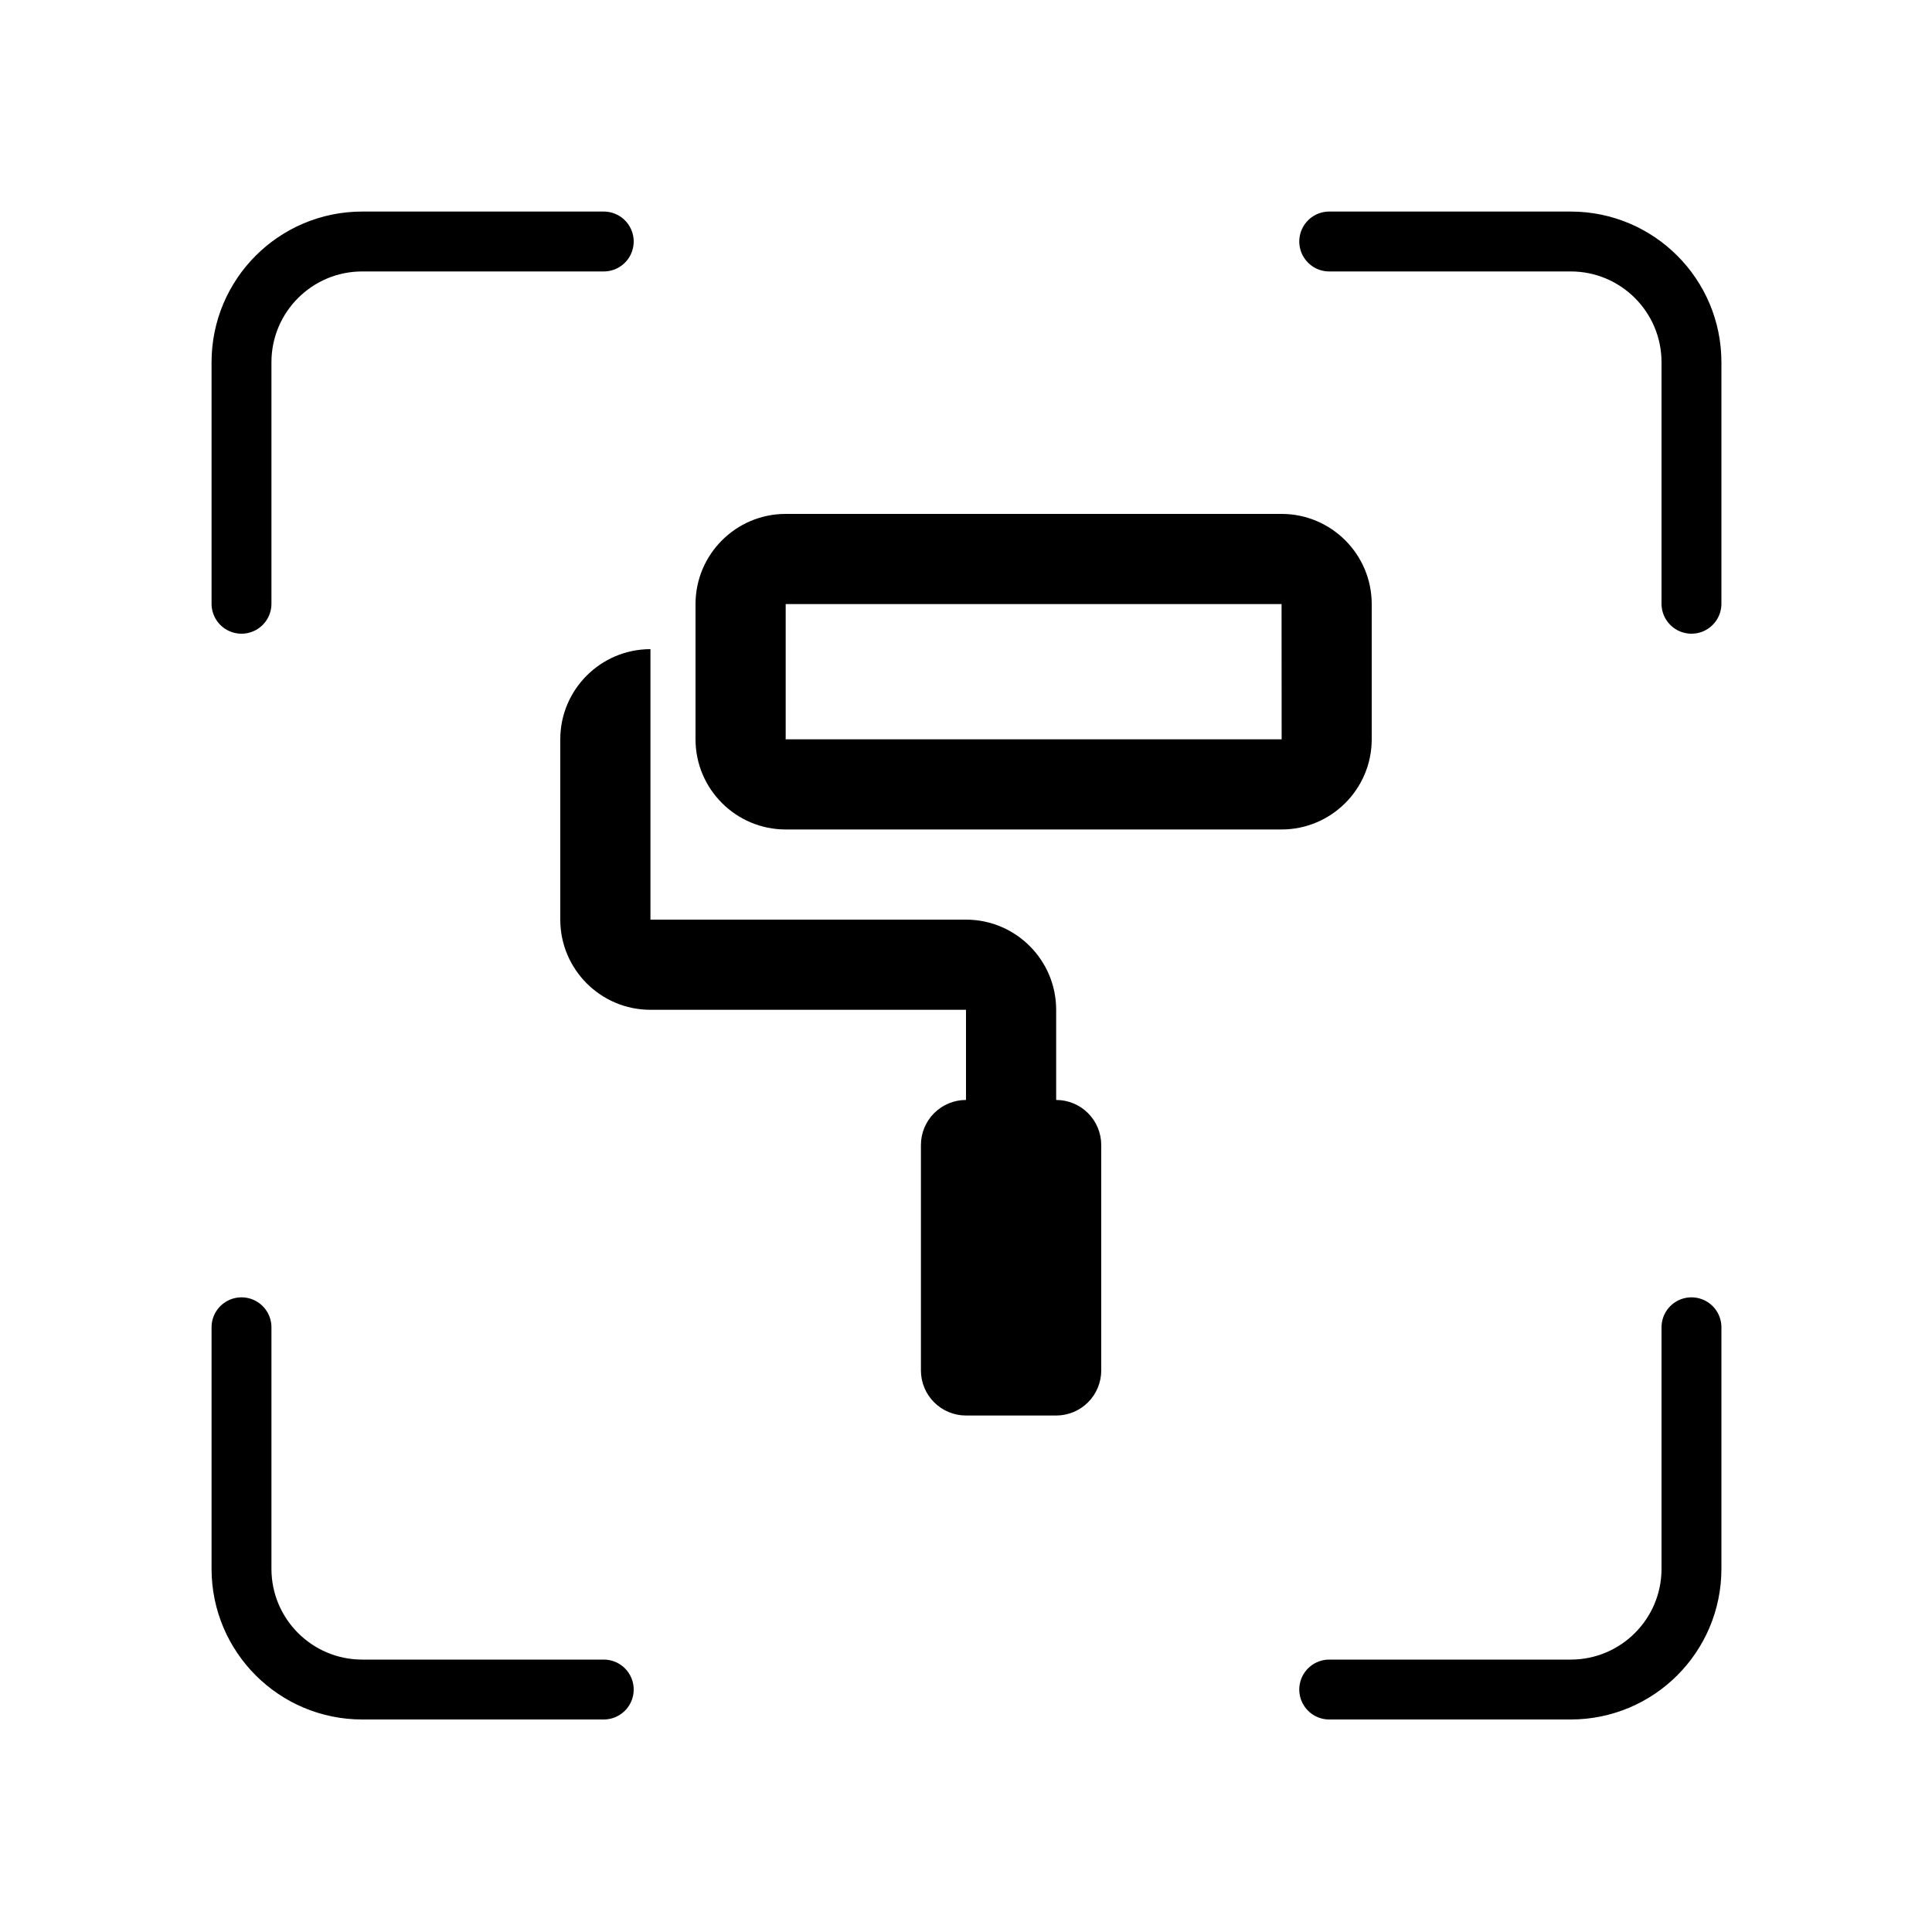 <svg width="1000" height="1000" viewBox="0 0 1000 1000" fill="none" xmlns="http://www.w3.org/2000/svg">
<path d="M663.333 266H406.667C380.93 266 360 286.93 360 312.667V382.666C360 408.403 380.93 429.333 406.667 429.333H663.333C689.07 429.333 710 408.403 710 382.666V312.667C710 286.93 689.07 266 663.333 266ZM406.667 382.666V312.667H663.333L663.38 382.666H406.667Z" fill="black"/>
<path d="M546.667 569.336V522.669C546.667 496.932 525.737 476.001 500 476.001H336.667V336C310.93 336 290 356.93 290 382.667V476.001C290 501.738 310.93 522.669 336.667 522.669H500V569.336C493.812 569.336 487.877 571.794 483.501 576.17C479.125 580.546 476.667 586.481 476.667 592.669V709.337C476.667 715.526 479.125 721.461 483.501 725.836C487.877 730.212 493.812 732.671 500 732.671H546.667C552.855 732.671 558.79 730.212 563.166 725.836C567.542 721.461 570 715.526 570 709.337V592.669C570 586.481 567.542 580.546 563.166 576.17C558.79 571.794 552.855 569.336 546.667 569.336Z" fill="black"/>
<path d="M125 312.5V187.5C125 152.982 152.982 125 187.5 125H312.5" stroke="black" stroke-width="31" stroke-linecap="round" stroke-linejoin="round"/>
<path d="M125 687V812C125 846.519 152.982 874.5 187.5 874.5H312.5" stroke="black" stroke-width="31" stroke-linecap="round" stroke-linejoin="round"/>
<path d="M688 874.5H813C847.519 874.5 875.5 846.519 875.5 812V687" stroke="black" stroke-width="31" stroke-linecap="round" stroke-linejoin="round"/>
<path d="M875.5 312.5V187.5C875.5 152.982 847.519 125 813 125H688" stroke="black" stroke-width="31" stroke-linecap="round" stroke-linejoin="round"/>
</svg>
